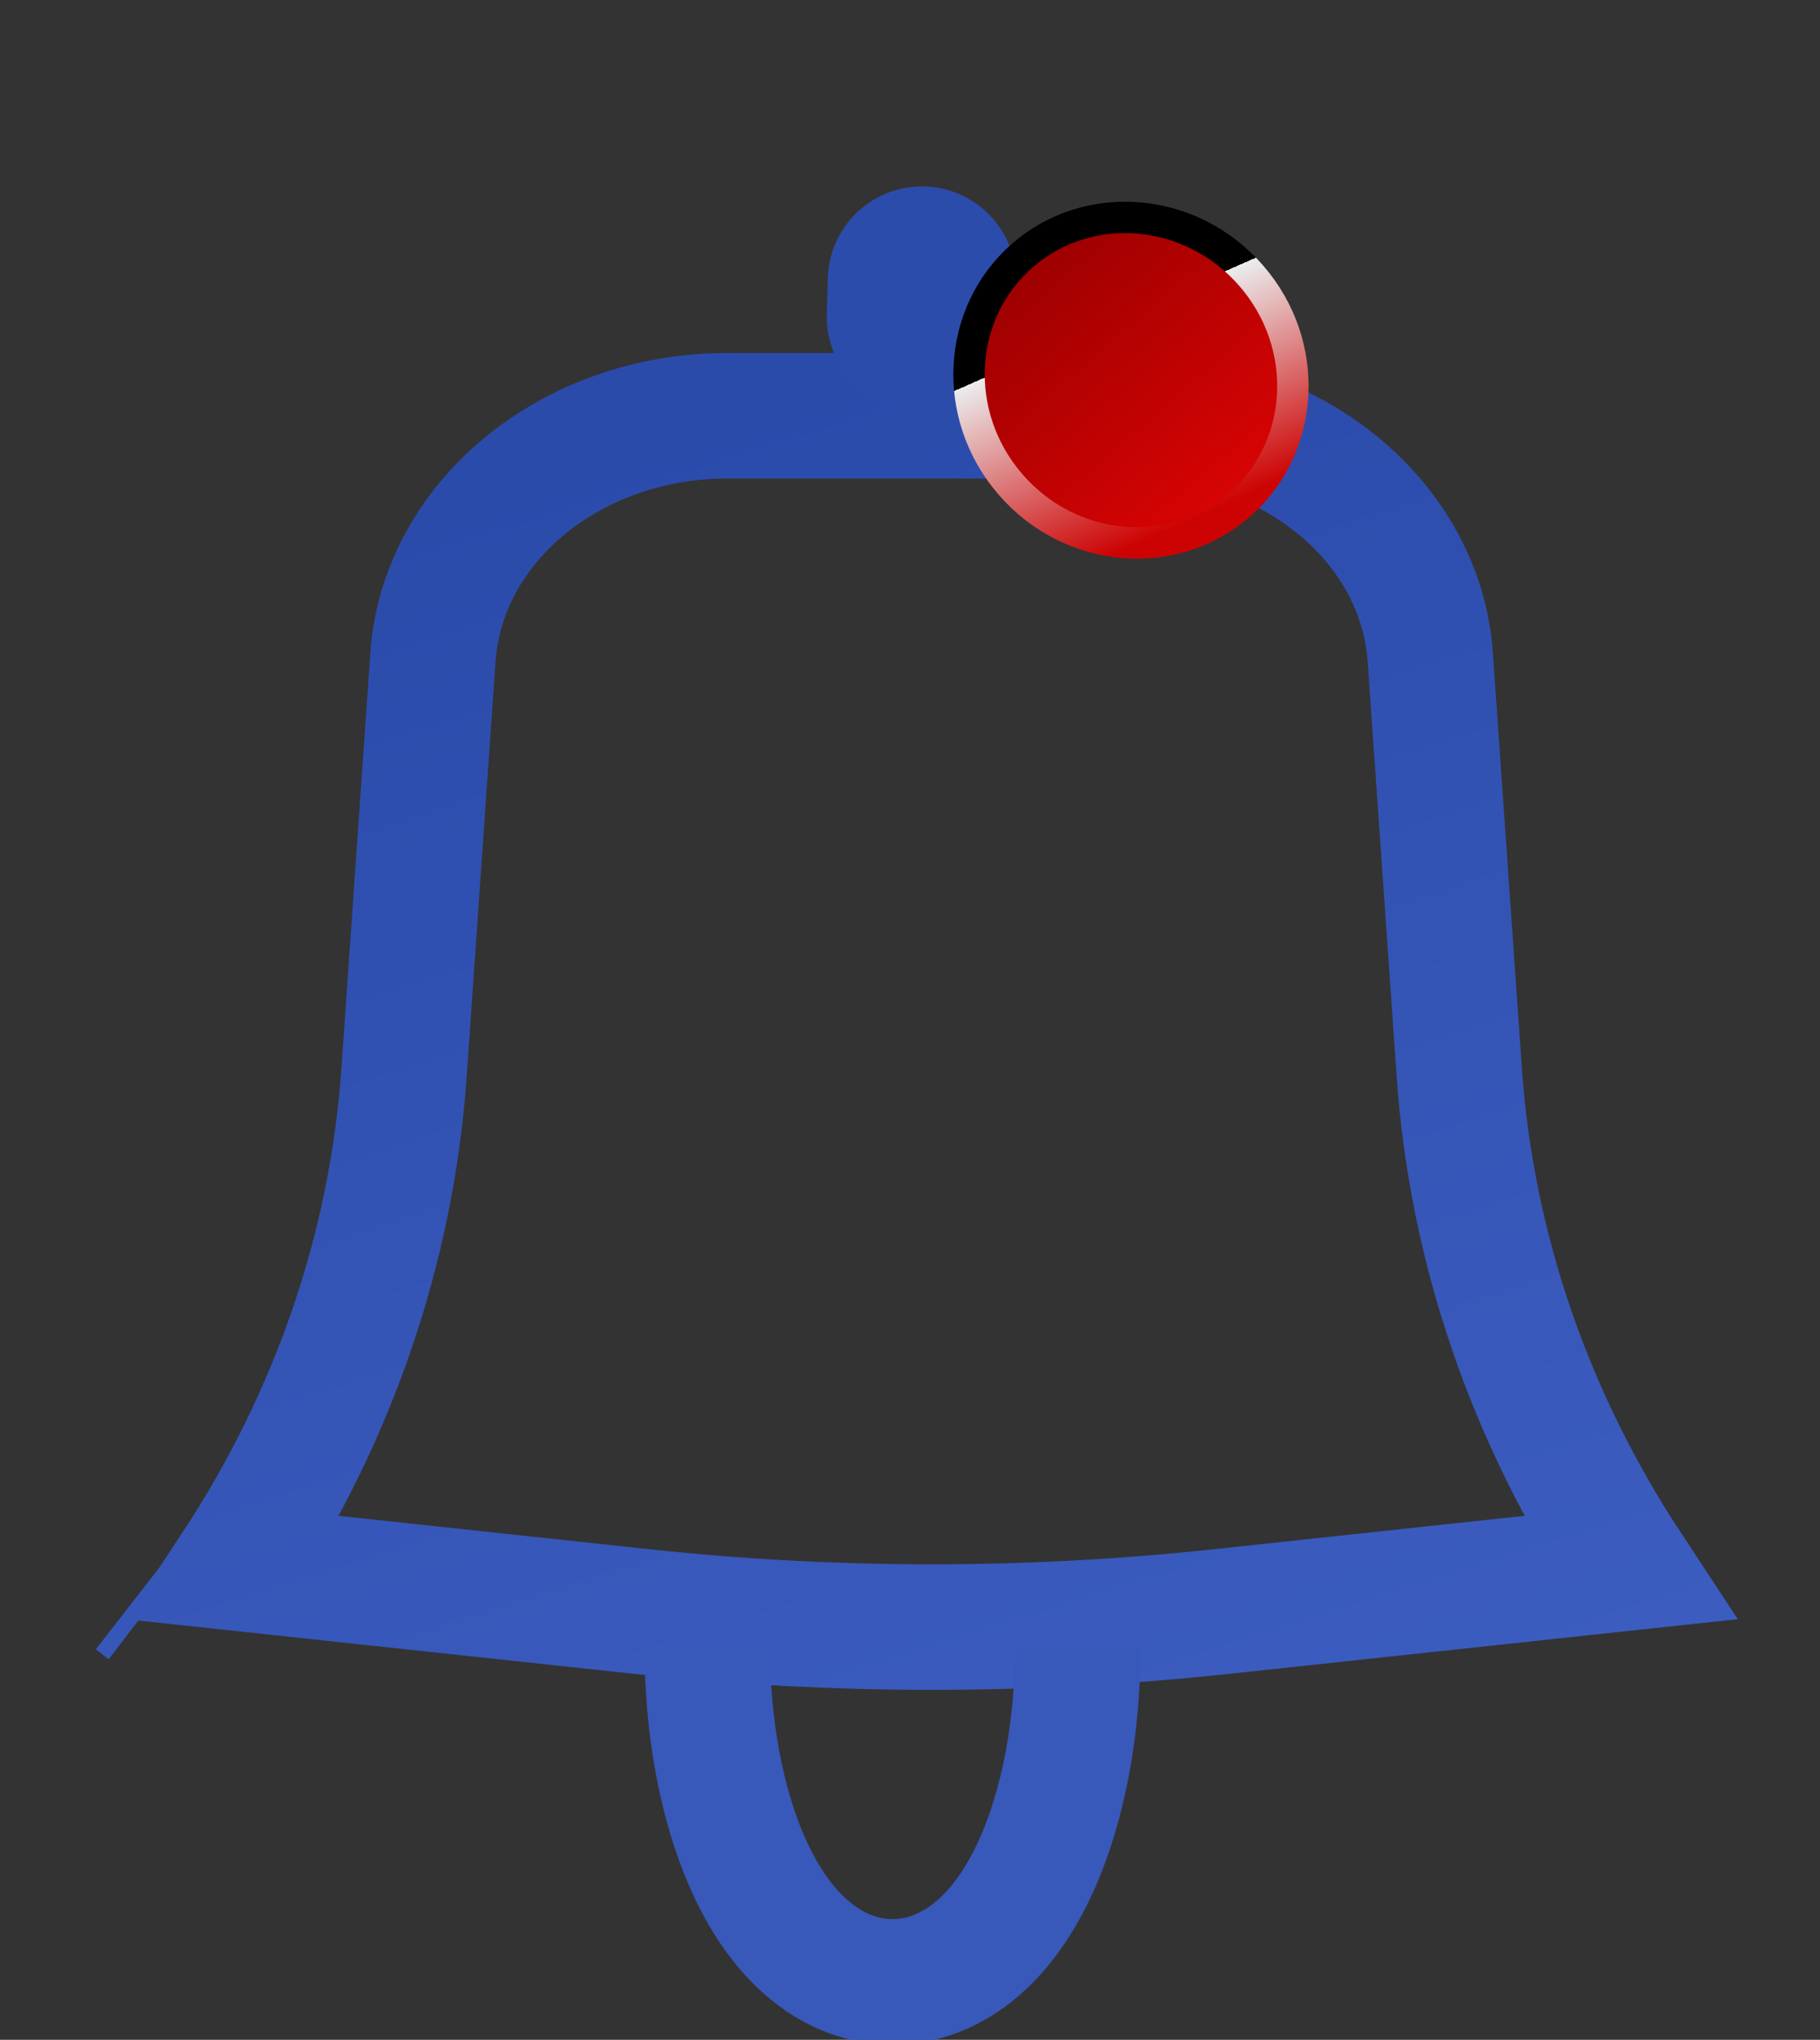 <svg width="58" height="65" viewBox="0 0 58 65" fill="none" xmlns="http://www.w3.org/2000/svg">
<rect x="0" y="0" width="58" height="65" fill="#333333" stroke="none"/>
<path d="M23.16 13.25L23.16 13.25L36.216 13.25L36.216 13.25C38.666 13.25 40.99 14.086 42.721 15.54C44.445 16.989 45.438 18.924 45.579 20.93L46.505 34.182C46.505 34.182 46.505 34.182 46.505 34.182C46.896 39.776 48.759 45.179 51.906 49.958L38.871 51.359C32.77 52.011 26.608 52.011 20.506 51.359C20.506 51.359 20.506 51.359 20.505 51.359L7.471 49.958C10.619 45.18 12.483 39.777 12.876 34.182L12.876 34.181L13.798 20.93C13.798 20.93 13.798 20.929 13.798 20.929C13.798 20.929 13.798 20.929 13.798 20.929C13.939 18.923 14.932 16.988 16.656 15.54C18.387 14.086 20.71 13.25 23.16 13.25ZM4.6 51.225L4.281 50.977L4.667 51.277L4.618 51.24L4.606 51.23L4.6 51.225Z" stroke="url(#paint0_linear_593_3433)" stroke-width="4">
                                    <animate attributeName="d" values="M23.16 13.25L23.16 13.25L36.216 13.25L36.216 13.25C38.666 13.25 40.99 14.086 42.721 15.54C44.445 16.989 45.438 18.924 45.579 20.93L46.505 34.182C46.505 34.182 46.505 34.182 46.505 34.182C46.896 39.776 48.759 45.179 51.906 49.958L38.871 51.359C32.77 52.011 26.608 52.011 20.506 51.359C20.506 51.359 20.506 51.359 20.505 51.359L7.471 49.958C10.619 45.18 12.483 39.777 12.876 34.182L12.876 34.181L13.798 20.93C13.798 20.93 13.798 20.929 13.798 20.929C13.798 20.929 13.798 20.929 13.798 20.929C13.939 18.923 14.932 16.988 16.656 15.54C18.387 14.086 20.71 13.25 23.16 13.25ZM4.6 51.225L4.281 50.977L4.667 51.277L4.618 51.24L4.606 51.23L4.6 51.225Z;M18.929 15.249L18.929 15.249L31.64 12.27L31.64 12.27C34.026 11.71 36.479 11.995 38.496 13.015C40.505 14.032 41.913 15.69 42.508 17.61C42.508 17.611 42.508 17.611 42.508 17.611L46.434 30.302C48.091 35.659 51.138 40.495 55.292 44.429L42.921 48.767C42.921 48.768 42.92 48.768 42.92 48.768C42.92 48.768 42.92 48.768 42.92 48.768C37.129 50.795 31.129 52.201 25.041 52.958C25.04 52.958 25.04 52.958 25.039 52.958L12.03 54.568C14.004 49.198 14.586 43.512 13.692 37.976L13.691 37.975L11.566 24.863C11.566 24.862 11.566 24.862 11.566 24.862C11.566 24.862 11.566 24.861 11.566 24.861C11.245 22.877 11.77 20.766 13.119 18.962C14.472 17.152 16.544 15.808 18.929 15.249ZM9.53 56.461L9.544 56.467L9.53 56.461Z;M28.031 12.243L28.031 12.243L40.698 15.406L40.698 15.406C43.075 15.999 45.127 17.373 46.454 19.203C47.776 21.026 48.271 23.144 47.922 25.124C47.922 25.124 47.922 25.125 47.922 25.125L45.611 38.206C44.635 43.729 45.134 49.422 47.03 54.821L34.044 53.023C34.044 53.023 34.043 53.023 34.043 53.023C34.043 53.023 34.043 53.023 34.043 53.023C27.966 52.178 21.987 50.685 16.226 48.575C16.226 48.575 16.225 48.575 16.225 48.575L3.918 44.059C8.13 40.185 11.247 35.394 12.982 30.061L12.983 30.061L17.087 17.427C17.087 17.427 17.087 17.427 17.087 17.426C17.087 17.426 17.087 17.426 17.088 17.426C17.71 15.514 19.142 13.877 21.166 12.89C23.197 11.899 25.654 11.65 28.031 12.243ZM0.83 44.599L0.839 44.611L0.83 44.599Z;M18.929 15.249L18.929 15.249L31.64 12.27L31.64 12.27C34.026 11.71 36.479 11.995 38.496 13.015C40.505 14.032 41.913 15.69 42.508 17.61C42.508 17.611 42.508 17.611 42.508 17.611L46.434 30.302C48.091 35.659 51.138 40.495 55.292 44.429L42.921 48.767C42.921 48.768 42.92 48.768 42.92 48.768C42.92 48.768 42.92 48.768 42.92 48.768C37.129 50.795 31.129 52.201 25.041 52.958C25.04 52.958 25.04 52.958 25.039 52.958L12.03 54.568C14.004 49.198 14.586 43.512 13.692 37.976L13.691 37.975L11.566 24.863C11.566 24.862 11.566 24.862 11.566 24.862C11.566 24.862 11.566 24.861 11.566 24.861C11.245 22.877 11.77 20.766 13.119 18.962C14.472 17.152 16.544 15.808 18.929 15.249ZM9.53 56.461L9.544 56.467L9.53 56.461Z;M23.16 13.25L23.16 13.25L36.216 13.25L36.216 13.25C38.666 13.25 40.99 14.086 42.721 15.54C44.445 16.989 45.438 18.924 45.579 20.93L46.505 34.182C46.505 34.182 46.505 34.182 46.505 34.182C46.896 39.776 48.759 45.179 51.906 49.958L38.871 51.359C32.77 52.011 26.608 52.011 20.506 51.359C20.506 51.359 20.506 51.359 20.505 51.359L7.471 49.958C10.619 45.18 12.483 39.777 12.876 34.182L12.876 34.181L13.798 20.93C13.798 20.93 13.798 20.929 13.798 20.929C13.798 20.929 13.798 20.929 13.798 20.929C13.939 18.923 14.932 16.988 16.656 15.54C18.387 14.086 20.71 13.25 23.16 13.25ZM4.6 51.225L4.281 50.977L4.667 51.277L4.618 51.24L4.606 51.23L4.6 51.225Z" begin="0s" dur="2s" repeatCount="indefinite" calcMode="linear" keyTimes="0;0.146;0.5;0.854;1"/></path>
<path d="M22.539 52.5C22.539 53.752 22.65 55.001 22.87 56.179C23.09 57.354 23.419 58.466 23.859 59.442C24.294 60.406 24.864 61.296 25.596 61.968C26.341 62.652 27.311 63.154 28.443 63.154C29.575 63.154 30.545 62.652 31.29 61.968C32.022 61.296 32.591 60.406 33.026 59.442C33.467 58.466 33.796 57.354 34.016 56.179C34.236 55.001 34.347 53.752 34.347 52.5" stroke="#3858BA" stroke-width="4">
                                    <animate attributeName="d" values="M22.539 52.5C22.539 53.752 22.65 55.001 22.87 56.179C23.09 57.354 23.419 58.466 23.859 59.442C24.294 60.406 24.864 61.296 25.596 61.968C26.341 62.652 27.311 63.154 28.443 63.154C29.575 63.154 30.545 62.652 31.29 61.968C32.022 61.296 32.591 60.406 33.026 59.442C33.467 58.466 33.796 57.354 34.016 56.179C34.236 55.001 34.347 53.752 34.347 52.5;M33.808 53.258C34.181 54.453 34.658 55.612 35.219 56.671C35.779 57.728 36.424 58.691 37.135 59.492C37.837 60.283 38.646 60.963 39.545 61.386C40.46 61.818 41.535 62.008 42.616 61.671C43.697 61.334 44.473 60.566 44.98 59.691C45.479 58.832 45.758 57.812 45.886 56.762C46.016 55.7 45.999 54.54 45.859 53.353C45.718 52.163 45.453 50.937 45.08 49.742;M13.892 49.468C13.511 50.698 13.238 51.957 13.088 53.178C12.94 54.396 12.915 55.583 13.036 56.667C13.155 57.738 13.425 58.777 13.915 59.652C14.414 60.542 15.191 61.336 16.294 61.678C17.398 62.019 18.488 61.802 19.402 61.35C20.3 60.905 21.11 60.199 21.813 59.383C22.525 58.556 23.175 57.563 23.74 56.474C24.307 55.382 24.792 54.188 25.172 52.958;M33.808 53.258C34.181 54.453 34.658 55.612 35.219 56.671C35.779 57.728 36.424 58.691 37.135 59.492C37.837 60.283 38.646 60.963 39.545 61.386C40.46 61.818 41.535 62.008 42.616 61.671C43.697 61.334 44.473 60.566 44.98 59.691C45.479 58.832 45.758 57.812 45.886 56.762C46.016 55.7 45.999 54.54 45.859 53.353C45.718 52.163 45.453 50.937 45.08 49.742;M22.539 52.5C22.539 53.752 22.65 55.001 22.87 56.179C23.09 57.354 23.419 58.466 23.859 59.442C24.294 60.406 24.864 61.296 25.596 61.968C26.341 62.652 27.311 63.154 28.443 63.154C29.575 63.154 30.545 62.652 31.29 61.968C32.022 61.296 32.591 60.406 33.026 59.442C33.467 58.466 33.796 57.354 34.016 56.179C34.236 55.001 34.347 53.752 34.347 52.5" begin="0s" dur="2s" repeatCount="indefinite" calcMode="linear" keyTimes="0;0.146;0.5;0.854;1"/>
                                    <animate attributeName="stroke" values="#3858BA;#395ABC;#3858BA;#395ABC;#3858BA" begin="0s" dur="2s" repeatCount="indefinite" calcMode="linear" keyTimes="0;0.146;0.5;0.854;1"/></path>
<path d="M29.348 10.095L29.381 8.941" stroke="#2C4CAC" stroke-width="6" stroke-linecap="round">
                                    <animate attributeName="stroke-width" values="6;5;5;5;6" begin="0s" dur="2s" repeatCount="indefinite" calcMode="linear" keyTimes="0;0.146;0.5;0.854;1"/></path>
<path d="M32.208 15.443C30.29 13.233 30.482 9.963 32.588 8.136C34.694 6.308 37.958 6.578 39.876 8.788C41.794 10.998 41.601 14.267 39.496 16.095C37.39 17.922 34.126 17.653 32.208 15.443Z" fill="url(#paint1_linear_593_3433)" stroke="url(#paint2_linear_593_3433)">
                                    <animate attributeName="d" values="M32.208 15.443C30.29 13.233 30.482 9.963 32.588 8.136C34.694 6.308 37.958 6.578 39.876 8.788C41.794 10.998 41.601 14.267 39.496 16.095C37.39 17.922 34.126 17.653 32.208 15.443Z;M38.894 7.916C41.314 9.56 41.966 12.77 40.4 15.076C38.833 17.383 35.608 17.959 33.188 16.315C30.767 14.671 30.116 11.461 31.682 9.155C33.249 6.848 36.473 6.272 38.894 7.916Z;M40.001 8.939C41.831 11.221 41.512 14.481 39.337 16.226C37.163 17.97 33.911 17.575 32.08 15.292C30.249 13.009 30.568 9.749 32.743 8.005C34.918 6.26 38.169 6.656 40.001 8.939Z;M38.894 7.916C41.314 9.56 41.966 12.77 40.4 15.076C38.833 17.383 35.608 17.959 33.188 16.315C30.767 14.671 30.116 11.461 31.682 9.155C33.249 6.848 36.473 6.272 38.894 7.916Z;M32.208 15.443C30.29 13.233 30.482 9.963 32.588 8.136C34.694 6.308 37.958 6.578 39.876 8.788C41.794 10.998 41.601 14.267 39.496 16.095C37.39 17.922 34.126 17.653 32.208 15.443Z" begin="0s" dur="2s" repeatCount="indefinite" calcMode="linear" keyTimes="0;0.146;0.5;0.854;1"/></path>
<defs>
<linearGradient id="paint0_linear_593_3433" x1="29.688" y1="11.25" x2="48.436" y2="70.78" gradientUnits="userSpaceOnUse">
<stop stop-color="#2B4BAB">
                                    <animate attributeName="stop-color" values="#2B4BAB;#2C4CAC;#2C4CAC;#2C4CAC;#2B4BAB" begin="0s" dur="2s" repeatCount="indefinite" calcMode="linear" keyTimes="0;0.146;0.5;0.854;1"/></stop>
<stop offset="1" stop-color="#4263C7">
                                    <animate attributeName="stop-color" values="#4263C7;#3A5ABC;#3959BA;#3A5ABC;#4263C7" begin="0s" dur="2s" repeatCount="indefinite" calcMode="linear" keyTimes="0;0.146;0.5;0.854;1"/></stop>

                                    
                                    <animate attributeName="x1" values="29.688;24.828;34.849;24.828;29.688" begin="0s" dur="2s" repeatCount="indefinite" calcMode="linear" keyTimes="0;0.146;0.5;0.854;1"/>
                                    <animate attributeName="y1" values="11.25;11.812;11.884;11.812;11.25" begin="0s" dur="2s" repeatCount="indefinite" calcMode="linear" keyTimes="0;0.146;0.5;0.854;1"/>
                                    <animate attributeName="x2" values="48.436;47.948;37.206;47.948;48.436" begin="0s" dur="2s" repeatCount="indefinite" calcMode="linear" keyTimes="0;0.146;0.5;0.854;1"/>
                                    <animate attributeName="y2" values="70.78;51.629;57.866;51.629;70.78" begin="0s" dur="2s" repeatCount="indefinite" calcMode="linear" keyTimes="0;0.146;0.5;0.854;1"/></linearGradient>
<linearGradient id="paint1_linear_593_3433" x1="39.823" y1="16.472" x2="32.26" y2="7.758" gradientUnits="userSpaceOnUse">
<stop stop-color="#DD0404"/>
<stop offset="1" stop-color="#990000"/>

                                    
                                    <animate attributeName="x1" values="39.823;31.269;32.43;31.269;39.823" begin="0s" dur="2s" repeatCount="indefinite" calcMode="linear" keyTimes="0;0.146;0.5;0.854;1"/>
                                    <animate attributeName="y1" values="16.472;8.874;7.615;8.874;16.472" begin="0s" dur="2s" repeatCount="indefinite" calcMode="linear" keyTimes="0;0.146;0.5;0.854;1"/>
                                    <animate attributeName="x2" values="32.26;40.813;39.65;40.813;32.26" begin="0s" dur="2s" repeatCount="indefinite" calcMode="linear" keyTimes="0;0.146;0.5;0.854;1"/>
                                    <animate attributeName="y2" values="7.758;15.357;16.616;15.357;7.758" begin="0s" dur="2s" repeatCount="indefinite" calcMode="linear" keyTimes="0;0.146;0.5;0.854;1"/></linearGradient>
<linearGradient id="paint2_linear_593_3433" x1="37.966" y1="16.557" x2="35.216" y2="10.337" gradientUnits="userSpaceOnUse">
<stop stop-color="#CD0303"/>
<stop offset="1" stop-color="#EBEDEE"/>

                                    
                                    <animate attributeName="x1" values="37.966;33.042;34.29;33.042;37.966" begin="0s" dur="2s" repeatCount="indefinite" calcMode="linear" keyTimes="0;0.146;0.5;0.854;1"/>
                                    <animate attributeName="y1" values="16.557;8.316;7.603;8.316;16.557" begin="0s" dur="2s" repeatCount="indefinite" calcMode="linear" keyTimes="0;0.146;0.5;0.854;1"/>
                                    <animate attributeName="x2" values="35.216;37.295;36.797;37.295;35.216" begin="0s" dur="2s" repeatCount="indefinite" calcMode="linear" keyTimes="0;0.146;0.5;0.854;1"/>
                                    <animate attributeName="y2" values="10.337;13.623;13.924;13.623;10.337" begin="0s" dur="2s" repeatCount="indefinite" calcMode="linear" keyTimes="0;0.146;0.5;0.854;1"/></linearGradient>
</defs>
</svg>